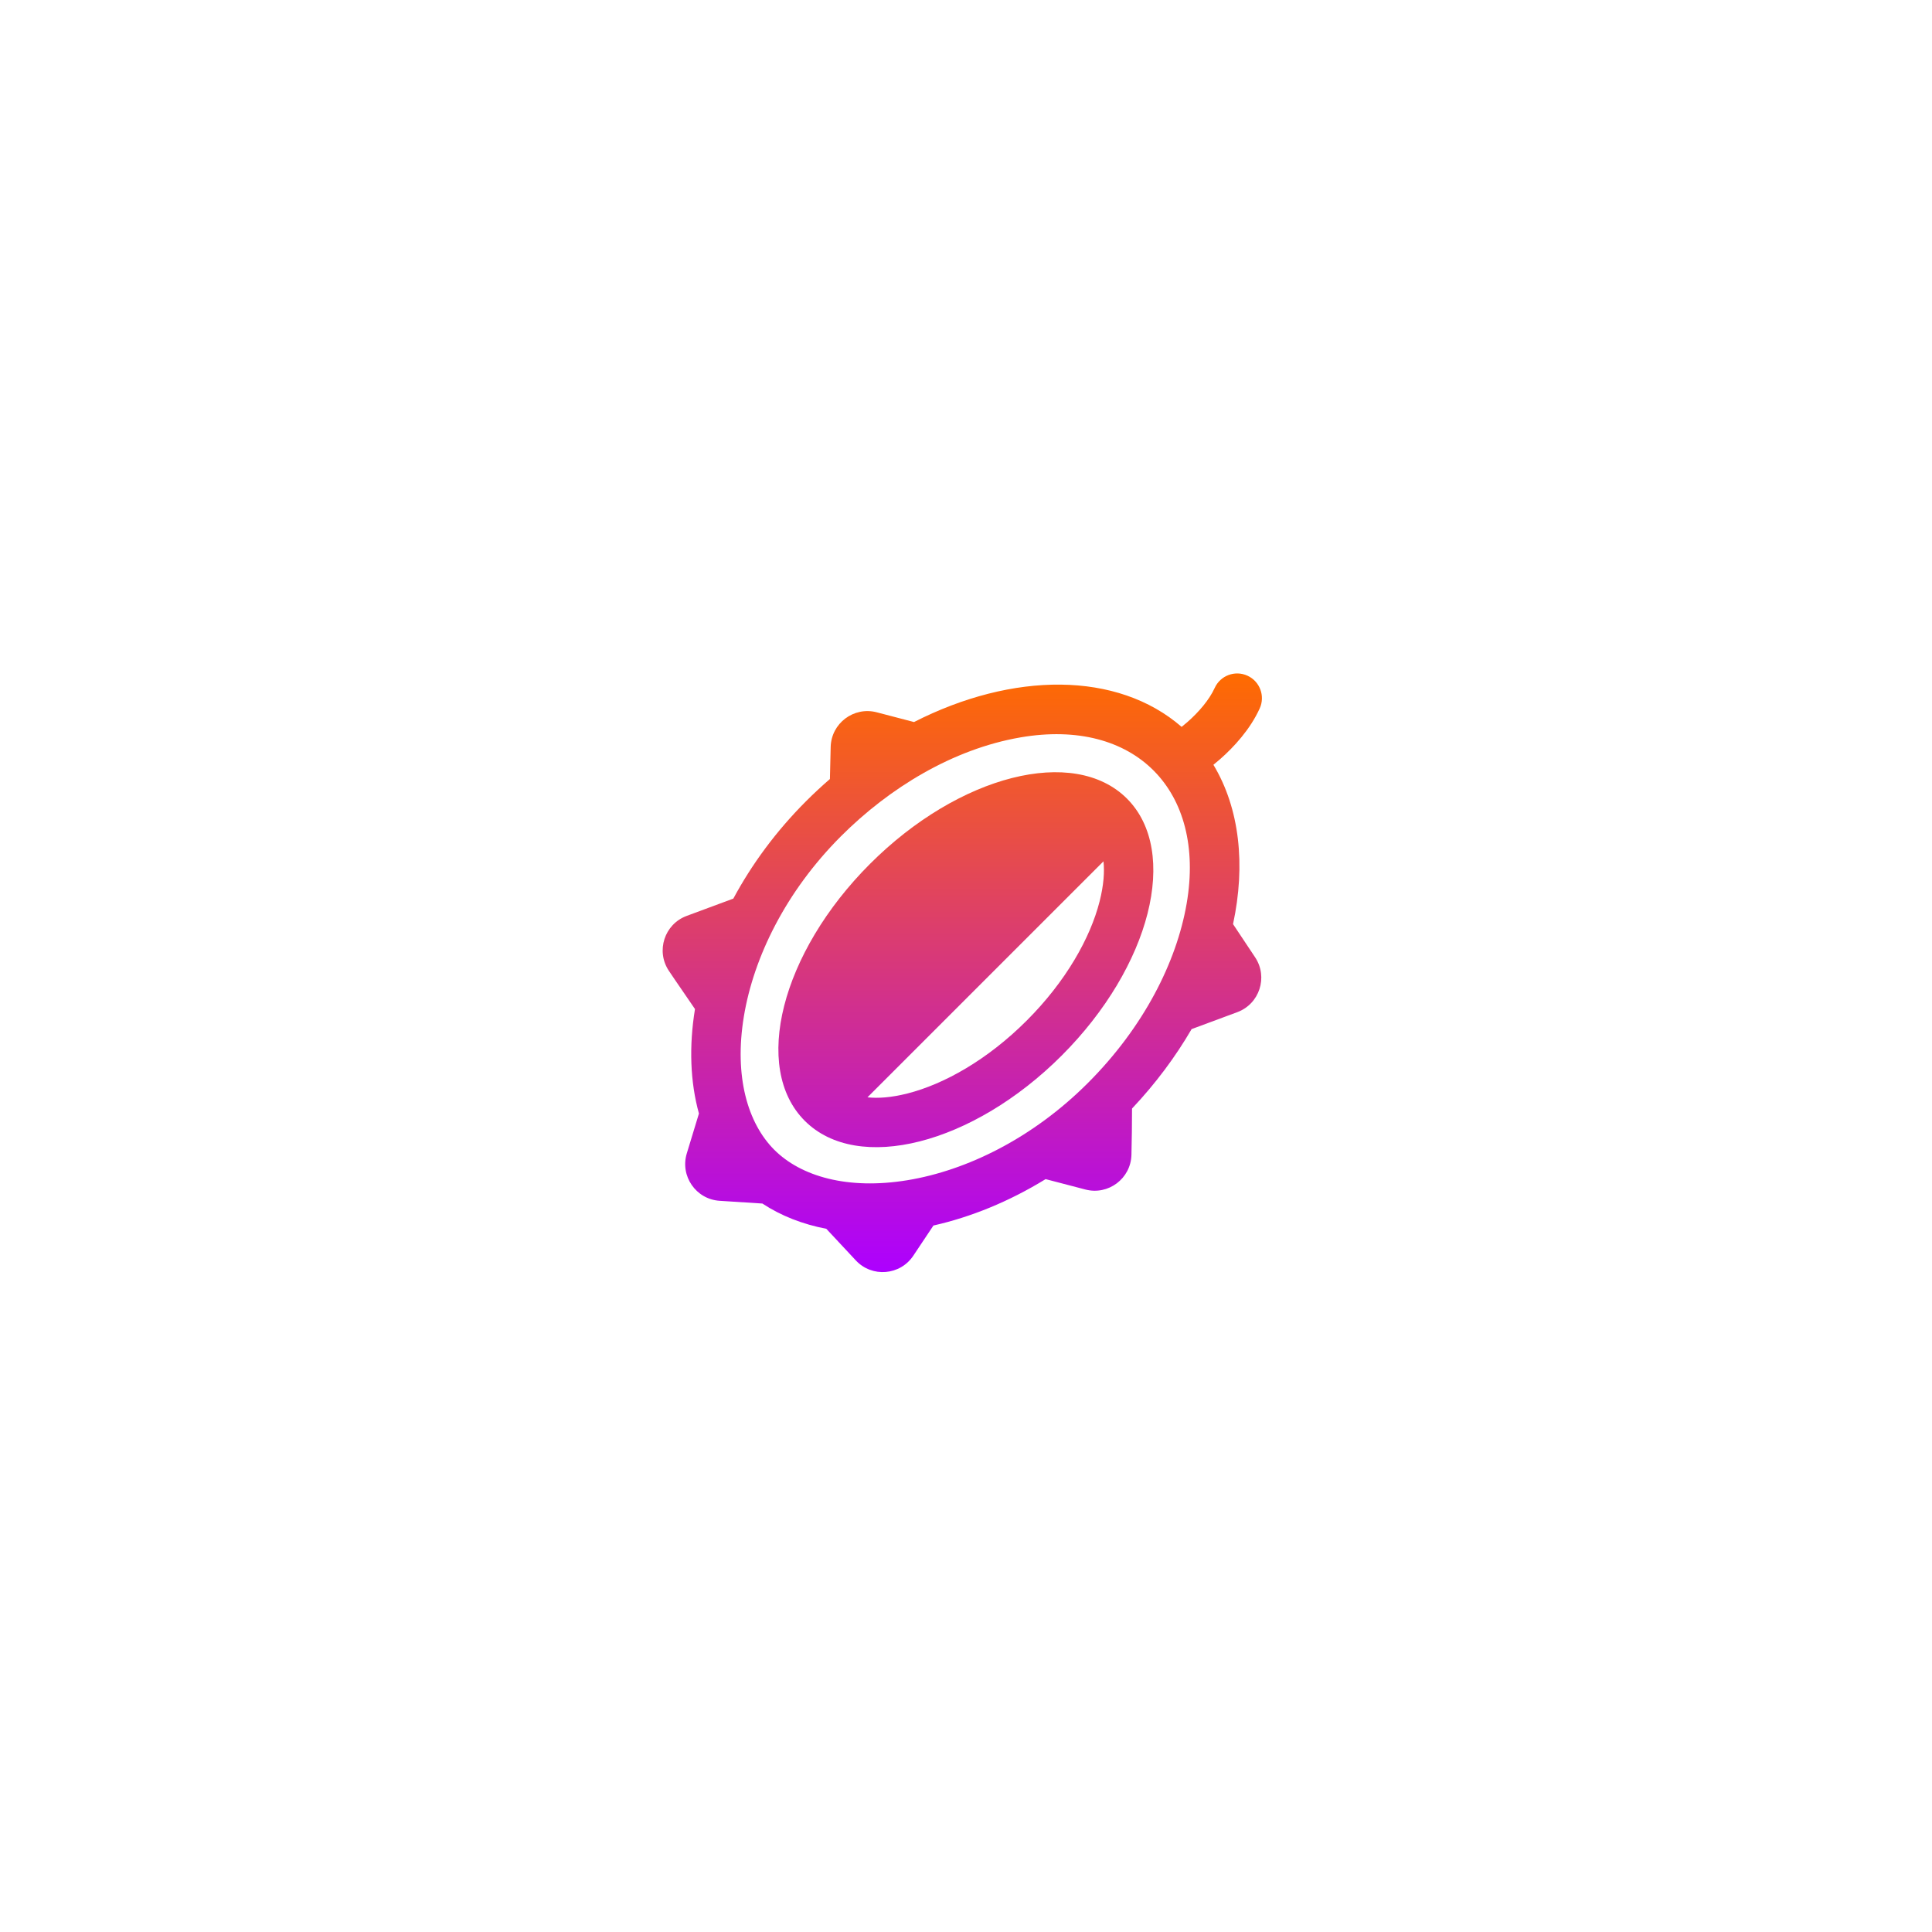 <svg xmlns="http://www.w3.org/2000/svg" xmlns:xlink="http://www.w3.org/1999/xlink" width="500" zoomAndPan="magnify" viewBox="0 0 375 375" height="500" preserveAspectRatio="xMidYMid meet" version="1.0"><defs><clipPath id="5bb43bf01a"><path d="M 151 149 L 224 149 L 224 223 L 151 223 Z M 151 149 " clip-rule="nonzero"/></clipPath><clipPath id="5060e30942"><path d="M 156.203 217.547 C 145.93 207.273 151.602 184.945 168.871 167.676 C 186.141 150.406 208.469 144.734 218.742 155.008 C 229.016 165.281 223.344 187.609 206.074 204.883 C 188.805 222.152 166.477 227.82 156.203 217.547 Z M 161.512 197.602 C 163.312 190.52 168.031 182.094 175.66 174.465 C 183.285 166.84 191.711 162.117 198.793 160.32 C 202.766 159.309 205.777 159.309 207.988 159.801 L 160.992 206.797 C 160.5 204.586 160.504 201.57 161.512 197.602 Z M 168.375 212.988 C 170.406 213.211 172.973 213.047 176.152 212.238 C 183.23 210.441 191.66 205.719 199.285 198.094 C 206.914 190.465 211.633 182.039 213.434 174.957 C 214.238 171.777 214.402 169.215 214.184 167.184 Z M 168.375 212.988 " clip-rule="evenodd"/></clipPath><linearGradient x1="61.901" gradientTransform="matrix(1.2, 0, 0, 1.2, 112.5, 112.5)" y1="26.863" x2="61.901" gradientUnits="userSpaceOnUse" y2="96.102" id="6ad92a3a78"><stop stop-opacity="1" stop-color="rgb(96.114%, 36.932%, 12.065%)" offset="0"/><stop stop-opacity="1" stop-color="rgb(96.024%, 36.815%, 12.344%)" offset="0.004"/><stop stop-opacity="1" stop-color="rgb(95.934%, 36.697%, 12.624%)" offset="0.008"/><stop stop-opacity="1" stop-color="rgb(95.844%, 36.58%, 12.903%)" offset="0.012"/><stop stop-opacity="1" stop-color="rgb(95.755%, 36.462%, 13.182%)" offset="0.016"/><stop stop-opacity="1" stop-color="rgb(95.665%, 36.345%, 13.461%)" offset="0.02"/><stop stop-opacity="1" stop-color="rgb(95.575%, 36.227%, 13.741%)" offset="0.023"/><stop stop-opacity="1" stop-color="rgb(95.485%, 36.11%, 14.02%)" offset="0.027"/><stop stop-opacity="1" stop-color="rgb(95.395%, 35.992%, 14.299%)" offset="0.031"/><stop stop-opacity="1" stop-color="rgb(95.305%, 35.875%, 14.578%)" offset="0.035"/><stop stop-opacity="1" stop-color="rgb(95.215%, 35.759%, 14.857%)" offset="0.039"/><stop stop-opacity="1" stop-color="rgb(95.125%, 35.641%, 15.137%)" offset="0.043"/><stop stop-opacity="1" stop-color="rgb(95.035%, 35.524%, 15.416%)" offset="0.047"/><stop stop-opacity="1" stop-color="rgb(94.945%, 35.406%, 15.695%)" offset="0.051"/><stop stop-opacity="1" stop-color="rgb(94.855%, 35.289%, 15.976%)" offset="0.055"/><stop stop-opacity="1" stop-color="rgb(94.765%, 35.172%, 16.255%)" offset="0.059"/><stop stop-opacity="1" stop-color="rgb(94.675%, 35.054%, 16.534%)" offset="0.062"/><stop stop-opacity="1" stop-color="rgb(94.585%, 34.937%, 16.814%)" offset="0.066"/><stop stop-opacity="1" stop-color="rgb(94.495%, 34.821%, 17.093%)" offset="0.07"/><stop stop-opacity="1" stop-color="rgb(94.405%, 34.703%, 17.372%)" offset="0.074"/><stop stop-opacity="1" stop-color="rgb(94.315%, 34.586%, 17.651%)" offset="0.078"/><stop stop-opacity="1" stop-color="rgb(94.225%, 34.468%, 17.931%)" offset="0.082"/><stop stop-opacity="1" stop-color="rgb(94.136%, 34.351%, 18.21%)" offset="0.086"/><stop stop-opacity="1" stop-color="rgb(94.046%, 34.233%, 18.489%)" offset="0.09"/><stop stop-opacity="1" stop-color="rgb(93.956%, 34.116%, 18.768%)" offset="0.094"/><stop stop-opacity="1" stop-color="rgb(93.866%, 33.998%, 19.048%)" offset="0.098"/><stop stop-opacity="1" stop-color="rgb(93.776%, 33.882%, 19.327%)" offset="0.102"/><stop stop-opacity="1" stop-color="rgb(93.686%, 33.765%, 19.606%)" offset="0.105"/><stop stop-opacity="1" stop-color="rgb(93.596%, 33.647%, 19.885%)" offset="0.109"/><stop stop-opacity="1" stop-color="rgb(93.506%, 33.53%, 20.164%)" offset="0.113"/><stop stop-opacity="1" stop-color="rgb(93.416%, 33.412%, 20.444%)" offset="0.117"/><stop stop-opacity="1" stop-color="rgb(93.326%, 33.295%, 20.723%)" offset="0.121"/><stop stop-opacity="1" stop-color="rgb(93.236%, 33.177%, 21.002%)" offset="0.125"/><stop stop-opacity="1" stop-color="rgb(93.146%, 33.06%, 21.281%)" offset="0.129"/><stop stop-opacity="1" stop-color="rgb(93.056%, 32.944%, 21.562%)" offset="0.133"/><stop stop-opacity="1" stop-color="rgb(92.966%, 32.826%, 21.841%)" offset="0.137"/><stop stop-opacity="1" stop-color="rgb(92.876%, 32.709%, 22.121%)" offset="0.141"/><stop stop-opacity="1" stop-color="rgb(92.786%, 32.591%, 22.4%)" offset="0.145"/><stop stop-opacity="1" stop-color="rgb(92.697%, 32.474%, 22.679%)" offset="0.148"/><stop stop-opacity="1" stop-color="rgb(92.607%, 32.356%, 22.958%)" offset="0.152"/><stop stop-opacity="1" stop-color="rgb(92.517%, 32.239%, 23.238%)" offset="0.156"/><stop stop-opacity="1" stop-color="rgb(92.427%, 32.121%, 23.517%)" offset="0.16"/><stop stop-opacity="1" stop-color="rgb(92.337%, 32.005%, 23.796%)" offset="0.164"/><stop stop-opacity="1" stop-color="rgb(92.247%, 31.888%, 24.075%)" offset="0.168"/><stop stop-opacity="1" stop-color="rgb(92.157%, 31.77%, 24.355%)" offset="0.172"/><stop stop-opacity="1" stop-color="rgb(92.067%, 31.653%, 24.634%)" offset="0.176"/><stop stop-opacity="1" stop-color="rgb(91.977%, 31.535%, 24.913%)" offset="0.18"/><stop stop-opacity="1" stop-color="rgb(91.887%, 31.418%, 25.192%)" offset="0.184"/><stop stop-opacity="1" stop-color="rgb(91.797%, 31.3%, 25.471%)" offset="0.188"/><stop stop-opacity="1" stop-color="rgb(91.707%, 31.183%, 25.751%)" offset="0.191"/><stop stop-opacity="1" stop-color="rgb(91.617%, 31.065%, 26.03%)" offset="0.195"/><stop stop-opacity="1" stop-color="rgb(91.527%, 30.948%, 26.309%)" offset="0.199"/><stop stop-opacity="1" stop-color="rgb(91.437%, 30.832%, 26.588%)" offset="0.203"/><stop stop-opacity="1" stop-color="rgb(91.347%, 30.714%, 26.868%)" offset="0.207"/><stop stop-opacity="1" stop-color="rgb(91.257%, 30.597%, 27.148%)" offset="0.211"/><stop stop-opacity="1" stop-color="rgb(91.167%, 30.479%, 27.428%)" offset="0.215"/><stop stop-opacity="1" stop-color="rgb(91.078%, 30.362%, 27.707%)" offset="0.219"/><stop stop-opacity="1" stop-color="rgb(90.988%, 30.244%, 27.986%)" offset="0.223"/><stop stop-opacity="1" stop-color="rgb(90.898%, 30.127%, 28.265%)" offset="0.227"/><stop stop-opacity="1" stop-color="rgb(90.808%, 30.009%, 28.545%)" offset="0.23"/><stop stop-opacity="1" stop-color="rgb(90.718%, 29.893%, 28.824%)" offset="0.234"/><stop stop-opacity="1" stop-color="rgb(90.628%, 29.776%, 29.103%)" offset="0.238"/><stop stop-opacity="1" stop-color="rgb(90.538%, 29.659%, 29.382%)" offset="0.242"/><stop stop-opacity="1" stop-color="rgb(90.448%, 29.541%, 29.662%)" offset="0.246"/><stop stop-opacity="1" stop-color="rgb(90.358%, 29.424%, 29.941%)" offset="0.25"/><stop stop-opacity="1" stop-color="rgb(90.268%, 29.306%, 30.22%)" offset="0.254"/><stop stop-opacity="1" stop-color="rgb(90.178%, 29.189%, 30.499%)" offset="0.258"/><stop stop-opacity="1" stop-color="rgb(90.088%, 29.071%, 30.779%)" offset="0.262"/><stop stop-opacity="1" stop-color="rgb(89.998%, 28.955%, 31.058%)" offset="0.266"/><stop stop-opacity="1" stop-color="rgb(89.908%, 28.838%, 31.337%)" offset="0.27"/><stop stop-opacity="1" stop-color="rgb(89.818%, 28.72%, 31.616%)" offset="0.273"/><stop stop-opacity="1" stop-color="rgb(89.728%, 28.603%, 31.895%)" offset="0.277"/><stop stop-opacity="1" stop-color="rgb(89.639%, 28.485%, 32.175%)" offset="0.281"/><stop stop-opacity="1" stop-color="rgb(89.549%, 28.368%, 32.454%)" offset="0.285"/><stop stop-opacity="1" stop-color="rgb(89.459%, 28.25%, 32.735%)" offset="0.289"/><stop stop-opacity="1" stop-color="rgb(89.369%, 28.133%, 33.014%)" offset="0.293"/><stop stop-opacity="1" stop-color="rgb(89.279%, 28.017%, 33.293%)" offset="0.297"/><stop stop-opacity="1" stop-color="rgb(89.189%, 27.899%, 33.572%)" offset="0.301"/><stop stop-opacity="1" stop-color="rgb(89.099%, 27.782%, 33.852%)" offset="0.305"/><stop stop-opacity="1" stop-color="rgb(89.009%, 27.664%, 34.131%)" offset="0.309"/><stop stop-opacity="1" stop-color="rgb(88.919%, 27.547%, 34.41%)" offset="0.312"/><stop stop-opacity="1" stop-color="rgb(88.829%, 27.429%, 34.689%)" offset="0.316"/><stop stop-opacity="1" stop-color="rgb(88.739%, 27.312%, 34.969%)" offset="0.32"/><stop stop-opacity="1" stop-color="rgb(88.649%, 27.194%, 35.248%)" offset="0.324"/><stop stop-opacity="1" stop-color="rgb(88.559%, 27.078%, 35.527%)" offset="0.328"/><stop stop-opacity="1" stop-color="rgb(88.469%, 26.961%, 35.806%)" offset="0.332"/><stop stop-opacity="1" stop-color="rgb(88.379%, 26.843%, 36.086%)" offset="0.336"/><stop stop-opacity="1" stop-color="rgb(88.289%, 26.726%, 36.365%)" offset="0.34"/><stop stop-opacity="1" stop-color="rgb(88.199%, 26.608%, 36.644%)" offset="0.344"/><stop stop-opacity="1" stop-color="rgb(88.109%, 26.491%, 36.923%)" offset="0.348"/><stop stop-opacity="1" stop-color="rgb(88.02%, 26.373%, 37.202%)" offset="0.352"/><stop stop-opacity="1" stop-color="rgb(87.93%, 26.256%, 37.482%)" offset="0.355"/><stop stop-opacity="1" stop-color="rgb(87.84%, 26.14%, 37.761%)" offset="0.359"/><stop stop-opacity="1" stop-color="rgb(87.75%, 26.022%, 38.04%)" offset="0.363"/><stop stop-opacity="1" stop-color="rgb(87.66%, 25.905%, 38.319%)" offset="0.367"/><stop stop-opacity="1" stop-color="rgb(87.57%, 25.787%, 38.599%)" offset="0.371"/><stop stop-opacity="1" stop-color="rgb(87.48%, 25.67%, 38.879%)" offset="0.375"/><stop stop-opacity="1" stop-color="rgb(87.39%, 25.552%, 39.159%)" offset="0.379"/><stop stop-opacity="1" stop-color="rgb(87.3%, 25.435%, 39.438%)" offset="0.383"/><stop stop-opacity="1" stop-color="rgb(87.21%, 25.317%, 39.717%)" offset="0.387"/><stop stop-opacity="1" stop-color="rgb(87.12%, 25.2%, 39.996%)" offset="0.391"/><stop stop-opacity="1" stop-color="rgb(87.03%, 25.082%, 40.276%)" offset="0.395"/><stop stop-opacity="1" stop-color="rgb(86.94%, 24.966%, 40.555%)" offset="0.398"/><stop stop-opacity="1" stop-color="rgb(86.85%, 24.849%, 40.834%)" offset="0.402"/><stop stop-opacity="1" stop-color="rgb(86.76%, 24.731%, 41.113%)" offset="0.406"/><stop stop-opacity="1" stop-color="rgb(86.67%, 24.614%, 41.393%)" offset="0.41"/><stop stop-opacity="1" stop-color="rgb(86.58%, 24.496%, 41.672%)" offset="0.414"/><stop stop-opacity="1" stop-color="rgb(86.49%, 24.379%, 41.951%)" offset="0.418"/><stop stop-opacity="1" stop-color="rgb(86.401%, 24.261%, 42.23%)" offset="0.422"/><stop stop-opacity="1" stop-color="rgb(86.311%, 24.144%, 42.509%)" offset="0.426"/><stop stop-opacity="1" stop-color="rgb(86.221%, 24.028%, 42.789%)" offset="0.43"/><stop stop-opacity="1" stop-color="rgb(86.131%, 23.911%, 43.068%)" offset="0.434"/><stop stop-opacity="1" stop-color="rgb(86.041%, 23.793%, 43.347%)" offset="0.438"/><stop stop-opacity="1" stop-color="rgb(85.951%, 23.676%, 43.626%)" offset="0.441"/><stop stop-opacity="1" stop-color="rgb(85.861%, 23.558%, 43.906%)" offset="0.445"/><stop stop-opacity="1" stop-color="rgb(85.771%, 23.441%, 44.185%)" offset="0.449"/><stop stop-opacity="1" stop-color="rgb(85.681%, 23.323%, 44.466%)" offset="0.453"/><stop stop-opacity="1" stop-color="rgb(85.591%, 23.206%, 44.745%)" offset="0.457"/><stop stop-opacity="1" stop-color="rgb(85.501%, 23.09%, 45.024%)" offset="0.461"/><stop stop-opacity="1" stop-color="rgb(85.411%, 22.972%, 45.303%)" offset="0.465"/><stop stop-opacity="1" stop-color="rgb(85.321%, 22.855%, 45.583%)" offset="0.469"/><stop stop-opacity="1" stop-color="rgb(85.231%, 22.737%, 45.862%)" offset="0.473"/><stop stop-opacity="1" stop-color="rgb(85.141%, 22.62%, 46.141%)" offset="0.477"/><stop stop-opacity="1" stop-color="rgb(85.051%, 22.502%, 46.42%)" offset="0.48"/><stop stop-opacity="1" stop-color="rgb(84.962%, 22.385%, 46.7%)" offset="0.484"/><stop stop-opacity="1" stop-color="rgb(84.872%, 22.267%, 46.979%)" offset="0.488"/><stop stop-opacity="1" stop-color="rgb(84.782%, 22.151%, 47.258%)" offset="0.492"/><stop stop-opacity="1" stop-color="rgb(84.692%, 22.034%, 47.537%)" offset="0.496"/><stop stop-opacity="1" stop-color="rgb(84.602%, 21.916%, 47.816%)" offset="0.5"/><stop stop-opacity="1" stop-color="rgb(84.512%, 21.799%, 48.096%)" offset="0.504"/><stop stop-opacity="1" stop-color="rgb(84.422%, 21.681%, 48.375%)" offset="0.508"/><stop stop-opacity="1" stop-color="rgb(84.332%, 21.564%, 48.654%)" offset="0.512"/><stop stop-opacity="1" stop-color="rgb(84.242%, 21.446%, 48.933%)" offset="0.516"/><stop stop-opacity="1" stop-color="rgb(84.152%, 21.329%, 49.213%)" offset="0.52"/><stop stop-opacity="1" stop-color="rgb(84.062%, 21.213%, 49.492%)" offset="0.523"/><stop stop-opacity="1" stop-color="rgb(83.972%, 21.095%, 49.771%)" offset="0.527"/><stop stop-opacity="1" stop-color="rgb(83.882%, 20.978%, 50.052%)" offset="0.531"/><stop stop-opacity="1" stop-color="rgb(83.792%, 20.86%, 50.331%)" offset="0.535"/><stop stop-opacity="1" stop-color="rgb(83.702%, 20.743%, 50.61%)" offset="0.539"/><stop stop-opacity="1" stop-color="rgb(83.612%, 20.625%, 50.89%)" offset="0.543"/><stop stop-opacity="1" stop-color="rgb(83.522%, 20.508%, 51.169%)" offset="0.547"/><stop stop-opacity="1" stop-color="rgb(83.432%, 20.39%, 51.448%)" offset="0.551"/><stop stop-opacity="1" stop-color="rgb(83.344%, 20.273%, 51.727%)" offset="0.555"/><stop stop-opacity="1" stop-color="rgb(83.253%, 20.155%, 52.007%)" offset="0.559"/><stop stop-opacity="1" stop-color="rgb(83.163%, 20.039%, 52.286%)" offset="0.562"/><stop stop-opacity="1" stop-color="rgb(83.073%, 19.922%, 52.565%)" offset="0.566"/><stop stop-opacity="1" stop-color="rgb(82.983%, 19.804%, 52.844%)" offset="0.57"/><stop stop-opacity="1" stop-color="rgb(82.893%, 19.687%, 53.123%)" offset="0.574"/><stop stop-opacity="1" stop-color="rgb(82.803%, 19.569%, 53.403%)" offset="0.578"/><stop stop-opacity="1" stop-color="rgb(82.713%, 19.452%, 53.682%)" offset="0.582"/><stop stop-opacity="1" stop-color="rgb(82.623%, 19.334%, 53.961%)" offset="0.586"/><stop stop-opacity="1" stop-color="rgb(82.533%, 19.217%, 54.24%)" offset="0.59"/><stop stop-opacity="1" stop-color="rgb(82.443%, 19.101%, 54.52%)" offset="0.594"/><stop stop-opacity="1" stop-color="rgb(82.353%, 18.983%, 54.799%)" offset="0.598"/><stop stop-opacity="1" stop-color="rgb(82.263%, 18.866%, 55.078%)" offset="0.602"/><stop stop-opacity="1" stop-color="rgb(82.173%, 18.748%, 55.357%)" offset="0.605"/><stop stop-opacity="1" stop-color="rgb(82.083%, 18.631%, 55.638%)" offset="0.609"/><stop stop-opacity="1" stop-color="rgb(81.993%, 18.513%, 55.917%)" offset="0.613"/><stop stop-opacity="1" stop-color="rgb(81.905%, 18.396%, 56.197%)" offset="0.617"/><stop stop-opacity="1" stop-color="rgb(81.815%, 18.279%, 56.476%)" offset="0.621"/><stop stop-opacity="1" stop-color="rgb(81.725%, 18.163%, 56.755%)" offset="0.625"/><stop stop-opacity="1" stop-color="rgb(81.635%, 18.045%, 57.034%)" offset="0.629"/><stop stop-opacity="1" stop-color="rgb(81.544%, 17.928%, 57.314%)" offset="0.633"/><stop stop-opacity="1" stop-color="rgb(81.454%, 17.81%, 57.593%)" offset="0.637"/><stop stop-opacity="1" stop-color="rgb(81.364%, 17.693%, 57.872%)" offset="0.641"/><stop stop-opacity="1" stop-color="rgb(81.274%, 17.575%, 58.151%)" offset="0.645"/><stop stop-opacity="1" stop-color="rgb(81.184%, 17.458%, 58.43%)" offset="0.648"/><stop stop-opacity="1" stop-color="rgb(81.094%, 17.34%, 58.71%)" offset="0.652"/><stop stop-opacity="1" stop-color="rgb(81.004%, 17.224%, 58.989%)" offset="0.656"/><stop stop-opacity="1" stop-color="rgb(80.914%, 17.107%, 59.268%)" offset="0.66"/><stop stop-opacity="1" stop-color="rgb(80.824%, 16.989%, 59.547%)" offset="0.664"/><stop stop-opacity="1" stop-color="rgb(80.734%, 16.872%, 59.827%)" offset="0.668"/><stop stop-opacity="1" stop-color="rgb(80.644%, 16.754%, 60.106%)" offset="0.672"/><stop stop-opacity="1" stop-color="rgb(80.554%, 16.637%, 60.385%)" offset="0.676"/><stop stop-opacity="1" stop-color="rgb(80.464%, 16.519%, 60.664%)" offset="0.68"/><stop stop-opacity="1" stop-color="rgb(80.374%, 16.402%, 60.944%)" offset="0.684"/><stop stop-opacity="1" stop-color="rgb(80.286%, 16.286%, 61.223%)" offset="0.688"/><stop stop-opacity="1" stop-color="rgb(80.196%, 16.168%, 61.502%)" offset="0.691"/><stop stop-opacity="1" stop-color="rgb(80.106%, 16.051%, 61.783%)" offset="0.695"/><stop stop-opacity="1" stop-color="rgb(80.016%, 15.933%, 62.062%)" offset="0.699"/><stop stop-opacity="1" stop-color="rgb(79.926%, 15.816%, 62.341%)" offset="0.703"/><stop stop-opacity="1" stop-color="rgb(79.836%, 15.698%, 62.621%)" offset="0.707"/><stop stop-opacity="1" stop-color="rgb(79.745%, 15.581%, 62.9%)" offset="0.711"/><stop stop-opacity="1" stop-color="rgb(79.655%, 15.463%, 63.179%)" offset="0.715"/><stop stop-opacity="1" stop-color="rgb(79.565%, 15.347%, 63.458%)" offset="0.719"/><stop stop-opacity="1" stop-color="rgb(79.475%, 15.23%, 63.737%)" offset="0.723"/><stop stop-opacity="1" stop-color="rgb(79.385%, 15.112%, 64.017%)" offset="0.727"/><stop stop-opacity="1" stop-color="rgb(79.295%, 14.995%, 64.296%)" offset="0.73"/><stop stop-opacity="1" stop-color="rgb(79.205%, 14.877%, 64.575%)" offset="0.734"/><stop stop-opacity="1" stop-color="rgb(79.115%, 14.76%, 64.854%)" offset="0.738"/><stop stop-opacity="1" stop-color="rgb(79.025%, 14.642%, 65.134%)" offset="0.742"/><stop stop-opacity="1" stop-color="rgb(78.935%, 14.525%, 65.413%)" offset="0.746"/><stop stop-opacity="1" stop-color="rgb(78.847%, 14.407%, 65.692%)" offset="0.75"/><stop stop-opacity="1" stop-color="rgb(78.757%, 14.29%, 65.971%)" offset="0.754"/><stop stop-opacity="1" stop-color="rgb(78.667%, 14.174%, 66.251%)" offset="0.758"/><stop stop-opacity="1" stop-color="rgb(78.577%, 14.056%, 66.53%)" offset="0.762"/><stop stop-opacity="1" stop-color="rgb(78.487%, 13.939%, 66.809%)" offset="0.766"/><stop stop-opacity="1" stop-color="rgb(78.397%, 13.821%, 67.088%)" offset="0.77"/><stop stop-opacity="1" stop-color="rgb(78.307%, 13.704%, 67.369%)" offset="0.773"/><stop stop-opacity="1" stop-color="rgb(78.217%, 13.586%, 67.648%)" offset="0.777"/><stop stop-opacity="1" stop-color="rgb(78.127%, 13.469%, 67.928%)" offset="0.781"/><stop stop-opacity="1" stop-color="rgb(78.036%, 13.351%, 68.207%)" offset="0.785"/><stop stop-opacity="1" stop-color="rgb(77.946%, 13.235%, 68.486%)" offset="0.789"/><stop stop-opacity="1" stop-color="rgb(77.856%, 13.118%, 68.765%)" offset="0.793"/><stop stop-opacity="1" stop-color="rgb(77.766%, 13%, 69.044%)" offset="0.797"/><stop stop-opacity="1" stop-color="rgb(77.676%, 12.883%, 69.324%)" offset="0.801"/><stop stop-opacity="1" stop-color="rgb(77.586%, 12.766%, 69.603%)" offset="0.805"/><stop stop-opacity="1" stop-color="rgb(77.496%, 12.648%, 69.882%)" offset="0.809"/><stop stop-opacity="1" stop-color="rgb(77.406%, 12.531%, 70.161%)" offset="0.812"/><stop stop-opacity="1" stop-color="rgb(77.316%, 12.413%, 70.441%)" offset="0.816"/><stop stop-opacity="1" stop-color="rgb(77.228%, 12.297%, 70.72%)" offset="0.82"/><stop stop-opacity="1" stop-color="rgb(77.138%, 12.18%, 70.999%)" offset="0.824"/><stop stop-opacity="1" stop-color="rgb(77.048%, 12.062%, 71.278%)" offset="0.828"/><stop stop-opacity="1" stop-color="rgb(76.958%, 11.945%, 71.558%)" offset="0.832"/><stop stop-opacity="1" stop-color="rgb(76.868%, 11.827%, 71.837%)" offset="0.836"/><stop stop-opacity="1" stop-color="rgb(76.778%, 11.71%, 72.116%)" offset="0.84"/><stop stop-opacity="1" stop-color="rgb(76.688%, 11.592%, 72.395%)" offset="0.844"/><stop stop-opacity="1" stop-color="rgb(76.598%, 11.475%, 72.675%)" offset="0.848"/><stop stop-opacity="1" stop-color="rgb(76.508%, 11.359%, 72.955%)" offset="0.852"/><stop stop-opacity="1" stop-color="rgb(76.418%, 11.241%, 73.235%)" offset="0.855"/><stop stop-opacity="1" stop-color="rgb(76.328%, 11.124%, 73.514%)" offset="0.859"/><stop stop-opacity="1" stop-color="rgb(76.237%, 11.006%, 73.793%)" offset="0.863"/><stop stop-opacity="1" stop-color="rgb(76.147%, 10.889%, 74.072%)" offset="0.867"/><stop stop-opacity="1" stop-color="rgb(76.057%, 10.771%, 74.352%)" offset="0.871"/><stop stop-opacity="1" stop-color="rgb(75.967%, 10.654%, 74.631%)" offset="0.875"/><stop stop-opacity="1" stop-color="rgb(75.877%, 10.536%, 74.91%)" offset="0.879"/><stop stop-opacity="1" stop-color="rgb(75.787%, 10.42%, 75.189%)" offset="0.883"/><stop stop-opacity="1" stop-color="rgb(75.697%, 10.303%, 75.468%)" offset="0.887"/><stop stop-opacity="1" stop-color="rgb(75.609%, 10.185%, 75.748%)" offset="0.891"/><stop stop-opacity="1" stop-color="rgb(75.519%, 10.068%, 76.027%)" offset="0.895"/><stop stop-opacity="1" stop-color="rgb(75.429%, 9.95%, 76.306%)" offset="0.898"/><stop stop-opacity="1" stop-color="rgb(75.339%, 9.833%, 76.585%)" offset="0.902"/><stop stop-opacity="1" stop-color="rgb(75.249%, 9.715%, 76.865%)" offset="0.906"/><stop stop-opacity="1" stop-color="rgb(75.159%, 9.598%, 77.144%)" offset="0.91"/><stop stop-opacity="1" stop-color="rgb(75.069%, 9.48%, 77.423%)" offset="0.914"/><stop stop-opacity="1" stop-color="rgb(74.979%, 9.363%, 77.702%)" offset="0.918"/><stop stop-opacity="1" stop-color="rgb(74.889%, 9.247%, 77.982%)" offset="0.922"/><stop stop-opacity="1" stop-color="rgb(74.799%, 9.129%, 78.261%)" offset="0.926"/><stop stop-opacity="1" stop-color="rgb(74.709%, 9.012%, 78.542%)" offset="0.93"/><stop stop-opacity="1" stop-color="rgb(74.619%, 8.894%, 78.821%)" offset="0.934"/><stop stop-opacity="1" stop-color="rgb(74.529%, 8.777%, 79.1%)" offset="0.938"/><stop stop-opacity="1" stop-color="rgb(74.438%, 8.659%, 79.379%)" offset="0.941"/><stop stop-opacity="1" stop-color="rgb(74.348%, 8.542%, 79.659%)" offset="0.945"/><stop stop-opacity="1" stop-color="rgb(74.258%, 8.424%, 79.938%)" offset="0.949"/><stop stop-opacity="1" stop-color="rgb(74.17%, 8.308%, 80.217%)" offset="0.953"/><stop stop-opacity="1" stop-color="rgb(74.08%, 8.191%, 80.496%)" offset="0.957"/><stop stop-opacity="1" stop-color="rgb(73.99%, 8.073%, 80.775%)" offset="0.961"/><stop stop-opacity="1" stop-color="rgb(73.9%, 7.956%, 81.055%)" offset="0.965"/><stop stop-opacity="1" stop-color="rgb(73.81%, 7.838%, 81.334%)" offset="0.969"/><stop stop-opacity="1" stop-color="rgb(73.72%, 7.721%, 81.613%)" offset="0.973"/><stop stop-opacity="1" stop-color="rgb(73.63%, 7.603%, 81.892%)" offset="0.977"/><stop stop-opacity="1" stop-color="rgb(73.54%, 7.486%, 82.172%)" offset="0.98"/><stop stop-opacity="1" stop-color="rgb(73.45%, 7.37%, 82.451%)" offset="0.984"/><stop stop-opacity="1" stop-color="rgb(73.36%, 7.253%, 82.73%)" offset="0.988"/><stop stop-opacity="1" stop-color="rgb(73.27%, 7.135%, 83.009%)" offset="0.992"/><stop stop-opacity="1" stop-color="rgb(73.18%, 7.018%, 83.289%)" offset="0.996"/><stop stop-opacity="1" stop-color="rgb(73.09%, 6.9%, 83.568%)" offset="1"/></linearGradient><clipPath id="ec44650d7d"><path d="M 128 130 L 245 130 L 245 247 L 128 247 Z M 128 130 " clip-rule="nonzero"/></clipPath><clipPath id="541a09c7ab"><path d="M 244.508 137.504 C 245.605 135.09 244.539 132.246 242.125 131.148 C 239.711 130.051 236.867 131.117 235.77 133.531 C 234.707 135.867 232.637 138.25 230.492 140.137 C 230.098 140.484 229.715 140.801 229.352 141.086 C 216.871 130.238 196.559 130.379 177.41 140.148 L 170.176 138.258 C 165.723 137.09 161.344 140.387 161.234 144.992 L 161.086 151.207 C 159.512 152.566 157.969 154 156.461 155.508 C 150.617 161.352 145.902 167.789 142.34 174.418 C 142.289 174.438 142.238 174.453 142.188 174.473 L 133.281 177.777 C 128.965 179.379 127.27 184.59 129.82 188.422 C 131.414 190.82 132.898 192.898 134.895 195.855 C 133.719 203.082 133.965 210.02 135.664 216.137 C 135.656 216.168 135.648 216.195 135.637 216.223 L 133.309 223.867 C 131.965 228.27 135.082 232.777 139.676 233.074 L 147.977 233.605 C 151.602 235.996 155.805 237.629 160.387 238.508 L 166.113 244.645 C 169.254 248.012 174.715 247.566 177.27 243.734 L 181.18 237.871 C 188.414 236.246 195.844 233.234 202.953 228.867 L 210.668 230.883 C 215.125 232.051 219.5 228.754 219.613 224.148 C 219.68 221.273 219.727 218.102 219.727 215.168 C 224.316 210.301 228.184 205.094 231.289 199.75 L 240.156 196.461 C 244.477 194.859 246.168 189.648 243.617 185.812 L 239.332 179.371 C 241.797 167.887 240.625 156.926 235.523 148.445 C 235.953 148.102 236.391 147.734 236.828 147.348 C 239.488 145.012 242.66 141.574 244.508 137.504 Z M 230.328 175.391 C 228.375 186.727 221.984 199.387 211.16 210.207 C 200.422 220.949 187.617 227.191 176.137 229.078 C 164.496 230.988 155.441 228.324 150.285 223.172 C 145.133 218.016 142.469 208.961 144.379 197.32 C 146.266 185.84 152.508 173.039 163.25 162.297 C 172.578 152.969 184.914 145.395 198.066 143.129 C 220.281 139.301 234.109 153.445 230.328 175.391 Z M 230.328 175.391 " clip-rule="evenodd"/></clipPath><linearGradient x1="61.901" gradientTransform="matrix(1.2, 0, 0, 1.2, 112.5, 112.5)" y1="14.625" x2="61.901" gradientUnits="userSpaceOnUse" y2="112.927" id="e9a3cc5b63"><stop stop-opacity="1" stop-color="rgb(100%, 42%, 0%)" offset="0"/><stop stop-opacity="1" stop-color="rgb(99.963%, 41.953%, 0.11%)" offset="0.008"/><stop stop-opacity="1" stop-color="rgb(99.8%, 41.74%, 0.616%)" offset="0.012"/><stop stop-opacity="1" stop-color="rgb(99.673%, 41.574%, 1.013%)" offset="0.016"/><stop stop-opacity="1" stop-color="rgb(99.545%, 41.406%, 1.408%)" offset="0.02"/><stop stop-opacity="1" stop-color="rgb(99.417%, 41.24%, 1.805%)" offset="0.023"/><stop stop-opacity="1" stop-color="rgb(99.289%, 41.074%, 2.202%)" offset="0.027"/><stop stop-opacity="1" stop-color="rgb(99.162%, 40.907%, 2.599%)" offset="0.031"/><stop stop-opacity="1" stop-color="rgb(99.034%, 40.741%, 2.995%)" offset="0.035"/><stop stop-opacity="1" stop-color="rgb(98.907%, 40.575%, 3.392%)" offset="0.039"/><stop stop-opacity="1" stop-color="rgb(98.779%, 40.408%, 3.789%)" offset="0.043"/><stop stop-opacity="1" stop-color="rgb(98.651%, 40.242%, 4.185%)" offset="0.047"/><stop stop-opacity="1" stop-color="rgb(98.523%, 40.074%, 4.581%)" offset="0.051"/><stop stop-opacity="1" stop-color="rgb(98.396%, 39.908%, 4.977%)" offset="0.055"/><stop stop-opacity="1" stop-color="rgb(98.268%, 39.742%, 5.374%)" offset="0.059"/><stop stop-opacity="1" stop-color="rgb(98.14%, 39.575%, 5.771%)" offset="0.062"/><stop stop-opacity="1" stop-color="rgb(98.012%, 39.409%, 6.168%)" offset="0.066"/><stop stop-opacity="1" stop-color="rgb(97.885%, 39.243%, 6.564%)" offset="0.07"/><stop stop-opacity="1" stop-color="rgb(97.757%, 39.075%, 6.961%)" offset="0.074"/><stop stop-opacity="1" stop-color="rgb(97.63%, 38.908%, 7.358%)" offset="0.078"/><stop stop-opacity="1" stop-color="rgb(97.502%, 38.742%, 7.753%)" offset="0.082"/><stop stop-opacity="1" stop-color="rgb(97.374%, 38.576%, 8.15%)" offset="0.086"/><stop stop-opacity="1" stop-color="rgb(97.246%, 38.409%, 8.546%)" offset="0.09"/><stop stop-opacity="1" stop-color="rgb(97.119%, 38.243%, 8.943%)" offset="0.094"/><stop stop-opacity="1" stop-color="rgb(96.991%, 38.075%, 9.34%)" offset="0.098"/><stop stop-opacity="1" stop-color="rgb(96.864%, 37.909%, 9.737%)" offset="0.102"/><stop stop-opacity="1" stop-color="rgb(96.736%, 37.743%, 10.133%)" offset="0.105"/><stop stop-opacity="1" stop-color="rgb(96.608%, 37.576%, 10.53%)" offset="0.109"/><stop stop-opacity="1" stop-color="rgb(96.48%, 37.41%, 10.927%)" offset="0.113"/><stop stop-opacity="1" stop-color="rgb(96.353%, 37.244%, 11.324%)" offset="0.117"/><stop stop-opacity="1" stop-color="rgb(96.225%, 37.076%, 11.719%)" offset="0.121"/><stop stop-opacity="1" stop-color="rgb(96.098%, 36.909%, 12.115%)" offset="0.125"/><stop stop-opacity="1" stop-color="rgb(95.97%, 36.743%, 12.512%)" offset="0.129"/><stop stop-opacity="1" stop-color="rgb(95.842%, 36.577%, 12.909%)" offset="0.133"/><stop stop-opacity="1" stop-color="rgb(95.714%, 36.411%, 13.306%)" offset="0.137"/><stop stop-opacity="1" stop-color="rgb(95.587%, 36.244%, 13.702%)" offset="0.141"/><stop stop-opacity="1" stop-color="rgb(95.459%, 36.078%, 14.099%)" offset="0.145"/><stop stop-opacity="1" stop-color="rgb(95.331%, 35.912%, 14.496%)" offset="0.148"/><stop stop-opacity="1" stop-color="rgb(95.203%, 35.744%, 14.891%)" offset="0.152"/><stop stop-opacity="1" stop-color="rgb(95.076%, 35.577%, 15.288%)" offset="0.156"/><stop stop-opacity="1" stop-color="rgb(94.948%, 35.411%, 15.685%)" offset="0.16"/><stop stop-opacity="1" stop-color="rgb(94.821%, 35.245%, 16.081%)" offset="0.164"/><stop stop-opacity="1" stop-color="rgb(94.693%, 35.078%, 16.478%)" offset="0.168"/><stop stop-opacity="1" stop-color="rgb(94.565%, 34.912%, 16.875%)" offset="0.172"/><stop stop-opacity="1" stop-color="rgb(94.437%, 34.744%, 17.271%)" offset="0.176"/><stop stop-opacity="1" stop-color="rgb(94.31%, 34.578%, 17.668%)" offset="0.18"/><stop stop-opacity="1" stop-color="rgb(94.182%, 34.412%, 18.065%)" offset="0.184"/><stop stop-opacity="1" stop-color="rgb(94.055%, 34.245%, 18.462%)" offset="0.188"/><stop stop-opacity="1" stop-color="rgb(93.927%, 34.079%, 18.857%)" offset="0.191"/><stop stop-opacity="1" stop-color="rgb(93.799%, 33.913%, 19.254%)" offset="0.195"/><stop stop-opacity="1" stop-color="rgb(93.671%, 33.745%, 19.65%)" offset="0.199"/><stop stop-opacity="1" stop-color="rgb(93.544%, 33.578%, 20.047%)" offset="0.203"/><stop stop-opacity="1" stop-color="rgb(93.416%, 33.412%, 20.444%)" offset="0.207"/><stop stop-opacity="1" stop-color="rgb(93.289%, 33.246%, 20.84%)" offset="0.211"/><stop stop-opacity="1" stop-color="rgb(93.161%, 33.08%, 21.237%)" offset="0.215"/><stop stop-opacity="1" stop-color="rgb(93.033%, 32.913%, 21.634%)" offset="0.219"/><stop stop-opacity="1" stop-color="rgb(92.905%, 32.747%, 22.029%)" offset="0.223"/><stop stop-opacity="1" stop-color="rgb(92.778%, 32.581%, 22.426%)" offset="0.227"/><stop stop-opacity="1" stop-color="rgb(92.65%, 32.413%, 22.823%)" offset="0.23"/><stop stop-opacity="1" stop-color="rgb(92.522%, 32.246%, 23.219%)" offset="0.234"/><stop stop-opacity="1" stop-color="rgb(92.393%, 32.08%, 23.616%)" offset="0.238"/><stop stop-opacity="1" stop-color="rgb(92.267%, 31.914%, 24.013%)" offset="0.242"/><stop stop-opacity="1" stop-color="rgb(92.139%, 31.747%, 24.409%)" offset="0.246"/><stop stop-opacity="1" stop-color="rgb(92.012%, 31.581%, 24.806%)" offset="0.25"/><stop stop-opacity="1" stop-color="rgb(91.884%, 31.413%, 25.201%)" offset="0.254"/><stop stop-opacity="1" stop-color="rgb(91.756%, 31.247%, 25.598%)" offset="0.258"/><stop stop-opacity="1" stop-color="rgb(91.628%, 31.081%, 25.995%)" offset="0.262"/><stop stop-opacity="1" stop-color="rgb(91.501%, 30.914%, 26.392%)" offset="0.266"/><stop stop-opacity="1" stop-color="rgb(91.373%, 30.748%, 26.788%)" offset="0.27"/><stop stop-opacity="1" stop-color="rgb(91.246%, 30.582%, 27.185%)" offset="0.273"/><stop stop-opacity="1" stop-color="rgb(91.118%, 30.414%, 27.582%)" offset="0.277"/><stop stop-opacity="1" stop-color="rgb(90.99%, 30.247%, 27.979%)" offset="0.281"/><stop stop-opacity="1" stop-color="rgb(90.862%, 30.081%, 28.375%)" offset="0.285"/><stop stop-opacity="1" stop-color="rgb(90.735%, 29.915%, 28.772%)" offset="0.289"/><stop stop-opacity="1" stop-color="rgb(90.607%, 29.749%, 29.167%)" offset="0.293"/><stop stop-opacity="1" stop-color="rgb(90.479%, 29.582%, 29.564%)" offset="0.297"/><stop stop-opacity="1" stop-color="rgb(90.35%, 29.414%, 29.961%)" offset="0.301"/><stop stop-opacity="1" stop-color="rgb(90.224%, 29.248%, 30.357%)" offset="0.305"/><stop stop-opacity="1" stop-color="rgb(90.096%, 29.082%, 30.754%)" offset="0.309"/><stop stop-opacity="1" stop-color="rgb(89.969%, 28.915%, 31.151%)" offset="0.312"/><stop stop-opacity="1" stop-color="rgb(89.841%, 28.749%, 31.548%)" offset="0.316"/><stop stop-opacity="1" stop-color="rgb(89.713%, 28.583%, 31.944%)" offset="0.32"/><stop stop-opacity="1" stop-color="rgb(89.584%, 28.416%, 32.339%)" offset="0.324"/><stop stop-opacity="1" stop-color="rgb(89.458%, 28.25%, 32.736%)" offset="0.328"/><stop stop-opacity="1" stop-color="rgb(89.33%, 28.082%, 33.133%)" offset="0.332"/><stop stop-opacity="1" stop-color="rgb(89.203%, 27.916%, 33.53%)" offset="0.336"/><stop stop-opacity="1" stop-color="rgb(89.075%, 27.75%, 33.926%)" offset="0.34"/><stop stop-opacity="1" stop-color="rgb(88.947%, 27.583%, 34.323%)" offset="0.344"/><stop stop-opacity="1" stop-color="rgb(88.818%, 27.417%, 34.72%)" offset="0.348"/><stop stop-opacity="1" stop-color="rgb(88.692%, 27.251%, 35.117%)" offset="0.352"/><stop stop-opacity="1" stop-color="rgb(88.564%, 27.083%, 35.513%)" offset="0.355"/><stop stop-opacity="1" stop-color="rgb(88.437%, 26.917%, 35.91%)" offset="0.359"/><stop stop-opacity="1" stop-color="rgb(88.309%, 26.75%, 36.305%)" offset="0.363"/><stop stop-opacity="1" stop-color="rgb(88.181%, 26.584%, 36.702%)" offset="0.367"/><stop stop-opacity="1" stop-color="rgb(88.052%, 26.418%, 37.099%)" offset="0.371"/><stop stop-opacity="1" stop-color="rgb(87.926%, 26.251%, 37.495%)" offset="0.375"/><stop stop-opacity="1" stop-color="rgb(87.798%, 26.083%, 37.892%)" offset="0.379"/><stop stop-opacity="1" stop-color="rgb(87.669%, 25.917%, 38.289%)" offset="0.383"/><stop stop-opacity="1" stop-color="rgb(87.541%, 25.751%, 38.686%)" offset="0.387"/><stop stop-opacity="1" stop-color="rgb(87.415%, 25.584%, 39.082%)" offset="0.391"/><stop stop-opacity="1" stop-color="rgb(87.286%, 25.418%, 39.478%)" offset="0.395"/><stop stop-opacity="1" stop-color="rgb(87.16%, 25.252%, 39.874%)" offset="0.398"/><stop stop-opacity="1" stop-color="rgb(87.032%, 25.085%, 40.271%)" offset="0.402"/><stop stop-opacity="1" stop-color="rgb(86.903%, 24.919%, 40.668%)" offset="0.406"/><stop stop-opacity="1" stop-color="rgb(86.775%, 24.751%, 41.064%)" offset="0.41"/><stop stop-opacity="1" stop-color="rgb(86.649%, 24.585%, 41.461%)" offset="0.414"/><stop stop-opacity="1" stop-color="rgb(86.52%, 24.419%, 41.858%)" offset="0.418"/><stop stop-opacity="1" stop-color="rgb(86.394%, 24.252%, 42.255%)" offset="0.422"/><stop stop-opacity="1" stop-color="rgb(86.266%, 24.086%, 42.65%)" offset="0.426"/><stop stop-opacity="1" stop-color="rgb(86.137%, 23.92%, 43.047%)" offset="0.43"/><stop stop-opacity="1" stop-color="rgb(86.009%, 23.752%, 43.443%)" offset="0.434"/><stop stop-opacity="1" stop-color="rgb(85.883%, 23.586%, 43.84%)" offset="0.438"/><stop stop-opacity="1" stop-color="rgb(85.754%, 23.419%, 44.237%)" offset="0.441"/><stop stop-opacity="1" stop-color="rgb(85.628%, 23.253%, 44.633%)" offset="0.445"/><stop stop-opacity="1" stop-color="rgb(85.5%, 23.087%, 45.03%)" offset="0.449"/><stop stop-opacity="1" stop-color="rgb(85.371%, 22.92%, 45.427%)" offset="0.453"/><stop stop-opacity="1" stop-color="rgb(85.243%, 22.752%, 45.824%)" offset="0.457"/><stop stop-opacity="1" stop-color="rgb(85.117%, 22.586%, 46.22%)" offset="0.461"/><stop stop-opacity="1" stop-color="rgb(84.988%, 22.42%, 46.616%)" offset="0.465"/><stop stop-opacity="1" stop-color="rgb(84.86%, 22.253%, 47.012%)" offset="0.469"/><stop stop-opacity="1" stop-color="rgb(84.732%, 22.087%, 47.409%)" offset="0.473"/><stop stop-opacity="1" stop-color="rgb(84.605%, 21.921%, 47.806%)" offset="0.477"/><stop stop-opacity="1" stop-color="rgb(84.477%, 21.753%, 48.203%)" offset="0.48"/><stop stop-opacity="1" stop-color="rgb(84.351%, 21.587%, 48.599%)" offset="0.484"/><stop stop-opacity="1" stop-color="rgb(84.222%, 21.42%, 48.996%)" offset="0.488"/><stop stop-opacity="1" stop-color="rgb(84.094%, 21.254%, 49.393%)" offset="0.492"/><stop stop-opacity="1" stop-color="rgb(83.966%, 21.088%, 49.788%)" offset="0.496"/><stop stop-opacity="1" stop-color="rgb(83.839%, 20.921%, 50.185%)" offset="0.5"/><stop stop-opacity="1" stop-color="rgb(83.711%, 20.755%, 50.581%)" offset="0.504"/><stop stop-opacity="1" stop-color="rgb(83.585%, 20.589%, 50.978%)" offset="0.508"/><stop stop-opacity="1" stop-color="rgb(83.456%, 20.421%, 51.375%)" offset="0.512"/><stop stop-opacity="1" stop-color="rgb(83.328%, 20.255%, 51.772%)" offset="0.516"/><stop stop-opacity="1" stop-color="rgb(83.2%, 20.088%, 52.168%)" offset="0.52"/><stop stop-opacity="1" stop-color="rgb(83.073%, 19.922%, 52.565%)" offset="0.523"/><stop stop-opacity="1" stop-color="rgb(82.945%, 19.756%, 52.96%)" offset="0.527"/><stop stop-opacity="1" stop-color="rgb(82.817%, 19.589%, 53.357%)" offset="0.531"/><stop stop-opacity="1" stop-color="rgb(82.689%, 19.421%, 53.754%)" offset="0.535"/><stop stop-opacity="1" stop-color="rgb(82.562%, 19.255%, 54.15%)" offset="0.539"/><stop stop-opacity="1" stop-color="rgb(82.434%, 19.089%, 54.547%)" offset="0.543"/><stop stop-opacity="1" stop-color="rgb(82.307%, 18.922%, 54.944%)" offset="0.547"/><stop stop-opacity="1" stop-color="rgb(82.179%, 18.756%, 55.341%)" offset="0.551"/><stop stop-opacity="1" stop-color="rgb(82.051%, 18.59%, 55.737%)" offset="0.555"/><stop stop-opacity="1" stop-color="rgb(81.923%, 18.422%, 56.134%)" offset="0.559"/><stop stop-opacity="1" stop-color="rgb(81.796%, 18.256%, 56.531%)" offset="0.562"/><stop stop-opacity="1" stop-color="rgb(81.668%, 18.089%, 56.926%)" offset="0.566"/><stop stop-opacity="1" stop-color="rgb(81.541%, 17.923%, 57.323%)" offset="0.57"/><stop stop-opacity="1" stop-color="rgb(81.413%, 17.757%, 57.719%)" offset="0.574"/><stop stop-opacity="1" stop-color="rgb(81.285%, 17.59%, 58.116%)" offset="0.578"/><stop stop-opacity="1" stop-color="rgb(81.157%, 17.424%, 58.513%)" offset="0.582"/><stop stop-opacity="1" stop-color="rgb(81.03%, 17.258%, 58.91%)" offset="0.586"/><stop stop-opacity="1" stop-color="rgb(80.902%, 17.09%, 59.306%)" offset="0.59"/><stop stop-opacity="1" stop-color="rgb(80.775%, 16.924%, 59.703%)" offset="0.594"/><stop stop-opacity="1" stop-color="rgb(80.647%, 16.757%, 60.098%)" offset="0.598"/><stop stop-opacity="1" stop-color="rgb(80.519%, 16.591%, 60.495%)" offset="0.602"/><stop stop-opacity="1" stop-color="rgb(80.391%, 16.425%, 60.892%)" offset="0.605"/><stop stop-opacity="1" stop-color="rgb(80.264%, 16.258%, 61.288%)" offset="0.609"/><stop stop-opacity="1" stop-color="rgb(80.136%, 16.09%, 61.685%)" offset="0.613"/><stop stop-opacity="1" stop-color="rgb(80.008%, 15.924%, 62.082%)" offset="0.617"/><stop stop-opacity="1" stop-color="rgb(79.88%, 15.758%, 62.479%)" offset="0.621"/><stop stop-opacity="1" stop-color="rgb(79.753%, 15.591%, 62.875%)" offset="0.625"/><stop stop-opacity="1" stop-color="rgb(79.625%, 15.425%, 63.272%)" offset="0.629"/><stop stop-opacity="1" stop-color="rgb(79.498%, 15.259%, 63.669%)" offset="0.633"/><stop stop-opacity="1" stop-color="rgb(79.37%, 15.091%, 64.064%)" offset="0.637"/><stop stop-opacity="1" stop-color="rgb(79.242%, 14.925%, 64.461%)" offset="0.641"/><stop stop-opacity="1" stop-color="rgb(79.114%, 14.758%, 64.857%)" offset="0.645"/><stop stop-opacity="1" stop-color="rgb(78.987%, 14.592%, 65.254%)" offset="0.648"/><stop stop-opacity="1" stop-color="rgb(78.859%, 14.426%, 65.651%)" offset="0.652"/><stop stop-opacity="1" stop-color="rgb(78.732%, 14.259%, 66.048%)" offset="0.656"/><stop stop-opacity="1" stop-color="rgb(78.604%, 14.091%, 66.444%)" offset="0.66"/><stop stop-opacity="1" stop-color="rgb(78.476%, 13.925%, 66.841%)" offset="0.664"/><stop stop-opacity="1" stop-color="rgb(78.348%, 13.759%, 67.236%)" offset="0.668"/><stop stop-opacity="1" stop-color="rgb(78.221%, 13.593%, 67.633%)" offset="0.672"/><stop stop-opacity="1" stop-color="rgb(78.093%, 13.426%, 68.03%)" offset="0.676"/><stop stop-opacity="1" stop-color="rgb(77.966%, 13.26%, 68.427%)" offset="0.68"/><stop stop-opacity="1" stop-color="rgb(77.838%, 13.094%, 68.823%)" offset="0.684"/><stop stop-opacity="1" stop-color="rgb(77.71%, 12.927%, 69.22%)" offset="0.688"/><stop stop-opacity="1" stop-color="rgb(77.582%, 12.759%, 69.617%)" offset="0.691"/><stop stop-opacity="1" stop-color="rgb(77.455%, 12.593%, 70.013%)" offset="0.695"/><stop stop-opacity="1" stop-color="rgb(77.327%, 12.427%, 70.409%)" offset="0.699"/><stop stop-opacity="1" stop-color="rgb(77.199%, 12.26%, 70.805%)" offset="0.703"/><stop stop-opacity="1" stop-color="rgb(77.071%, 12.094%, 71.202%)" offset="0.707"/><stop stop-opacity="1" stop-color="rgb(76.944%, 11.928%, 71.599%)" offset="0.711"/><stop stop-opacity="1" stop-color="rgb(76.816%, 11.76%, 71.996%)" offset="0.715"/><stop stop-opacity="1" stop-color="rgb(76.689%, 11.594%, 72.392%)" offset="0.719"/><stop stop-opacity="1" stop-color="rgb(76.561%, 11.427%, 72.789%)" offset="0.723"/><stop stop-opacity="1" stop-color="rgb(76.433%, 11.261%, 73.186%)" offset="0.727"/><stop stop-opacity="1" stop-color="rgb(76.305%, 11.095%, 73.582%)" offset="0.73"/><stop stop-opacity="1" stop-color="rgb(76.178%, 10.928%, 73.979%)" offset="0.734"/><stop stop-opacity="1" stop-color="rgb(76.05%, 10.76%, 74.374%)" offset="0.738"/><stop stop-opacity="1" stop-color="rgb(75.923%, 10.594%, 74.771%)" offset="0.742"/><stop stop-opacity="1" stop-color="rgb(75.795%, 10.428%, 75.168%)" offset="0.746"/><stop stop-opacity="1" stop-color="rgb(75.667%, 10.262%, 75.565%)" offset="0.75"/><stop stop-opacity="1" stop-color="rgb(75.539%, 10.095%, 75.961%)" offset="0.754"/><stop stop-opacity="1" stop-color="rgb(75.412%, 9.929%, 76.358%)" offset="0.758"/><stop stop-opacity="1" stop-color="rgb(75.284%, 9.763%, 76.755%)" offset="0.762"/><stop stop-opacity="1" stop-color="rgb(75.156%, 9.596%, 77.151%)" offset="0.766"/><stop stop-opacity="1" stop-color="rgb(75.027%, 9.428%, 77.547%)" offset="0.77"/><stop stop-opacity="1" stop-color="rgb(74.901%, 9.262%, 77.943%)" offset="0.773"/><stop stop-opacity="1" stop-color="rgb(74.773%, 9.096%, 78.34%)" offset="0.777"/><stop stop-opacity="1" stop-color="rgb(74.646%, 8.929%, 78.737%)" offset="0.781"/><stop stop-opacity="1" stop-color="rgb(74.518%, 8.763%, 79.134%)" offset="0.785"/><stop stop-opacity="1" stop-color="rgb(74.39%, 8.597%, 79.53%)" offset="0.789"/><stop stop-opacity="1" stop-color="rgb(74.261%, 8.429%, 79.927%)" offset="0.793"/><stop stop-opacity="1" stop-color="rgb(74.135%, 8.263%, 80.324%)" offset="0.797"/><stop stop-opacity="1" stop-color="rgb(74.007%, 8.096%, 80.719%)" offset="0.801"/><stop stop-opacity="1" stop-color="rgb(73.88%, 7.93%, 81.116%)" offset="0.805"/><stop stop-opacity="1" stop-color="rgb(73.752%, 7.764%, 81.512%)" offset="0.809"/><stop stop-opacity="1" stop-color="rgb(73.624%, 7.597%, 81.909%)" offset="0.812"/><stop stop-opacity="1" stop-color="rgb(73.495%, 7.43%, 82.306%)" offset="0.816"/><stop stop-opacity="1" stop-color="rgb(73.369%, 7.263%, 82.703%)" offset="0.82"/><stop stop-opacity="1" stop-color="rgb(73.241%, 7.097%, 83.099%)" offset="0.824"/><stop stop-opacity="1" stop-color="rgb(73.114%, 6.931%, 83.496%)" offset="0.828"/><stop stop-opacity="1" stop-color="rgb(72.986%, 6.764%, 83.893%)" offset="0.832"/><stop stop-opacity="1" stop-color="rgb(72.858%, 6.598%, 84.29%)" offset="0.836"/><stop stop-opacity="1" stop-color="rgb(72.729%, 6.43%, 84.685%)" offset="0.84"/><stop stop-opacity="1" stop-color="rgb(72.603%, 6.264%, 85.081%)" offset="0.844"/><stop stop-opacity="1" stop-color="rgb(72.475%, 6.097%, 85.478%)" offset="0.848"/><stop stop-opacity="1" stop-color="rgb(72.346%, 5.931%, 85.875%)" offset="0.852"/><stop stop-opacity="1" stop-color="rgb(72.218%, 5.765%, 86.272%)" offset="0.855"/><stop stop-opacity="1" stop-color="rgb(72.092%, 5.598%, 86.668%)" offset="0.859"/><stop stop-opacity="1" stop-color="rgb(71.964%, 5.432%, 87.065%)" offset="0.863"/><stop stop-opacity="1" stop-color="rgb(71.837%, 5.266%, 87.462%)" offset="0.867"/><stop stop-opacity="1" stop-color="rgb(71.709%, 5.098%, 87.857%)" offset="0.871"/><stop stop-opacity="1" stop-color="rgb(71.581%, 4.932%, 88.254%)" offset="0.875"/><stop stop-opacity="1" stop-color="rgb(71.452%, 4.765%, 88.651%)" offset="0.879"/><stop stop-opacity="1" stop-color="rgb(71.326%, 4.599%, 89.047%)" offset="0.883"/><stop stop-opacity="1" stop-color="rgb(71.198%, 4.433%, 89.444%)" offset="0.887"/><stop stop-opacity="1" stop-color="rgb(71.071%, 4.266%, 89.841%)" offset="0.891"/><stop stop-opacity="1" stop-color="rgb(70.943%, 4.099%, 90.237%)" offset="0.895"/><stop stop-opacity="1" stop-color="rgb(70.815%, 3.932%, 90.634%)" offset="0.898"/><stop stop-opacity="1" stop-color="rgb(70.686%, 3.766%, 91.031%)" offset="0.902"/><stop stop-opacity="1" stop-color="rgb(70.56%, 3.6%, 91.428%)" offset="0.906"/><stop stop-opacity="1" stop-color="rgb(70.432%, 3.433%, 91.823%)" offset="0.91"/><stop stop-opacity="1" stop-color="rgb(70.305%, 3.267%, 92.22%)" offset="0.914"/><stop stop-opacity="1" stop-color="rgb(70.177%, 3.099%, 92.616%)" offset="0.918"/><stop stop-opacity="1" stop-color="rgb(70.049%, 2.933%, 93.013%)" offset="0.922"/><stop stop-opacity="1" stop-color="rgb(69.92%, 2.766%, 93.41%)" offset="0.926"/><stop stop-opacity="1" stop-color="rgb(69.794%, 2.6%, 93.806%)" offset="0.93"/><stop stop-opacity="1" stop-color="rgb(69.666%, 2.434%, 94.203%)" offset="0.934"/><stop stop-opacity="1" stop-color="rgb(69.537%, 2.267%, 94.6%)" offset="0.938"/><stop stop-opacity="1" stop-color="rgb(69.409%, 2.101%, 94.995%)" offset="0.941"/><stop stop-opacity="1" stop-color="rgb(69.283%, 1.935%, 95.392%)" offset="0.945"/><stop stop-opacity="1" stop-color="rgb(69.154%, 1.767%, 95.789%)" offset="0.949"/><stop stop-opacity="1" stop-color="rgb(69.028%, 1.601%, 96.185%)" offset="0.953"/><stop stop-opacity="1" stop-color="rgb(68.9%, 1.434%, 96.582%)" offset="0.957"/><stop stop-opacity="1" stop-color="rgb(68.771%, 1.268%, 96.979%)" offset="0.961"/><stop stop-opacity="1" stop-color="rgb(68.643%, 1.102%, 97.375%)" offset="0.965"/><stop stop-opacity="1" stop-color="rgb(68.517%, 0.935%, 97.772%)" offset="0.969"/><stop stop-opacity="1" stop-color="rgb(68.388%, 0.768%, 98.167%)" offset="0.973"/><stop stop-opacity="1" stop-color="rgb(68.262%, 0.601%, 98.564%)" offset="0.977"/><stop stop-opacity="1" stop-color="rgb(68.134%, 0.435%, 98.961%)" offset="0.98"/><stop stop-opacity="1" stop-color="rgb(68.005%, 0.269%, 99.358%)" offset="0.984"/><stop stop-opacity="1" stop-color="rgb(67.902%, 0.134%, 99.678%)" offset="0.988"/><stop stop-opacity="1" stop-color="rgb(67.799%, 0%, 100%)" offset="0.992"/><stop stop-opacity="1" stop-color="rgb(67.799%, 0%, 100%)" offset="1"/></linearGradient></defs><rect x="-37.5" width="450" fill="#ffffff" y="-37.5" height="450" fill-opacity="1"/><rect x="-37.5" width="450" fill="#ffffff" y="-37.5" height="450" fill-opacity="1"/><g clip-path="url(#5bb43bf01a)"><g clip-path="url(#5060e30942)"><path fill="url(#6ad92a3a78)" d="M 145.93 144.734 L 145.93 227.82 L 229.016 227.82 L 229.016 144.734 Z M 145.93 144.734 " fill-rule="nonzero"/></g></g><g clip-path="url(#ec44650d7d)"><g clip-path="url(#541a09c7ab)"><path fill="url(#e9a3cc5b63)" d="M 127.27 130.051 L 127.27 248.012 L 246.168 248.012 L 246.168 130.051 Z M 127.27 130.051 " fill-rule="nonzero"/></g></g></svg>